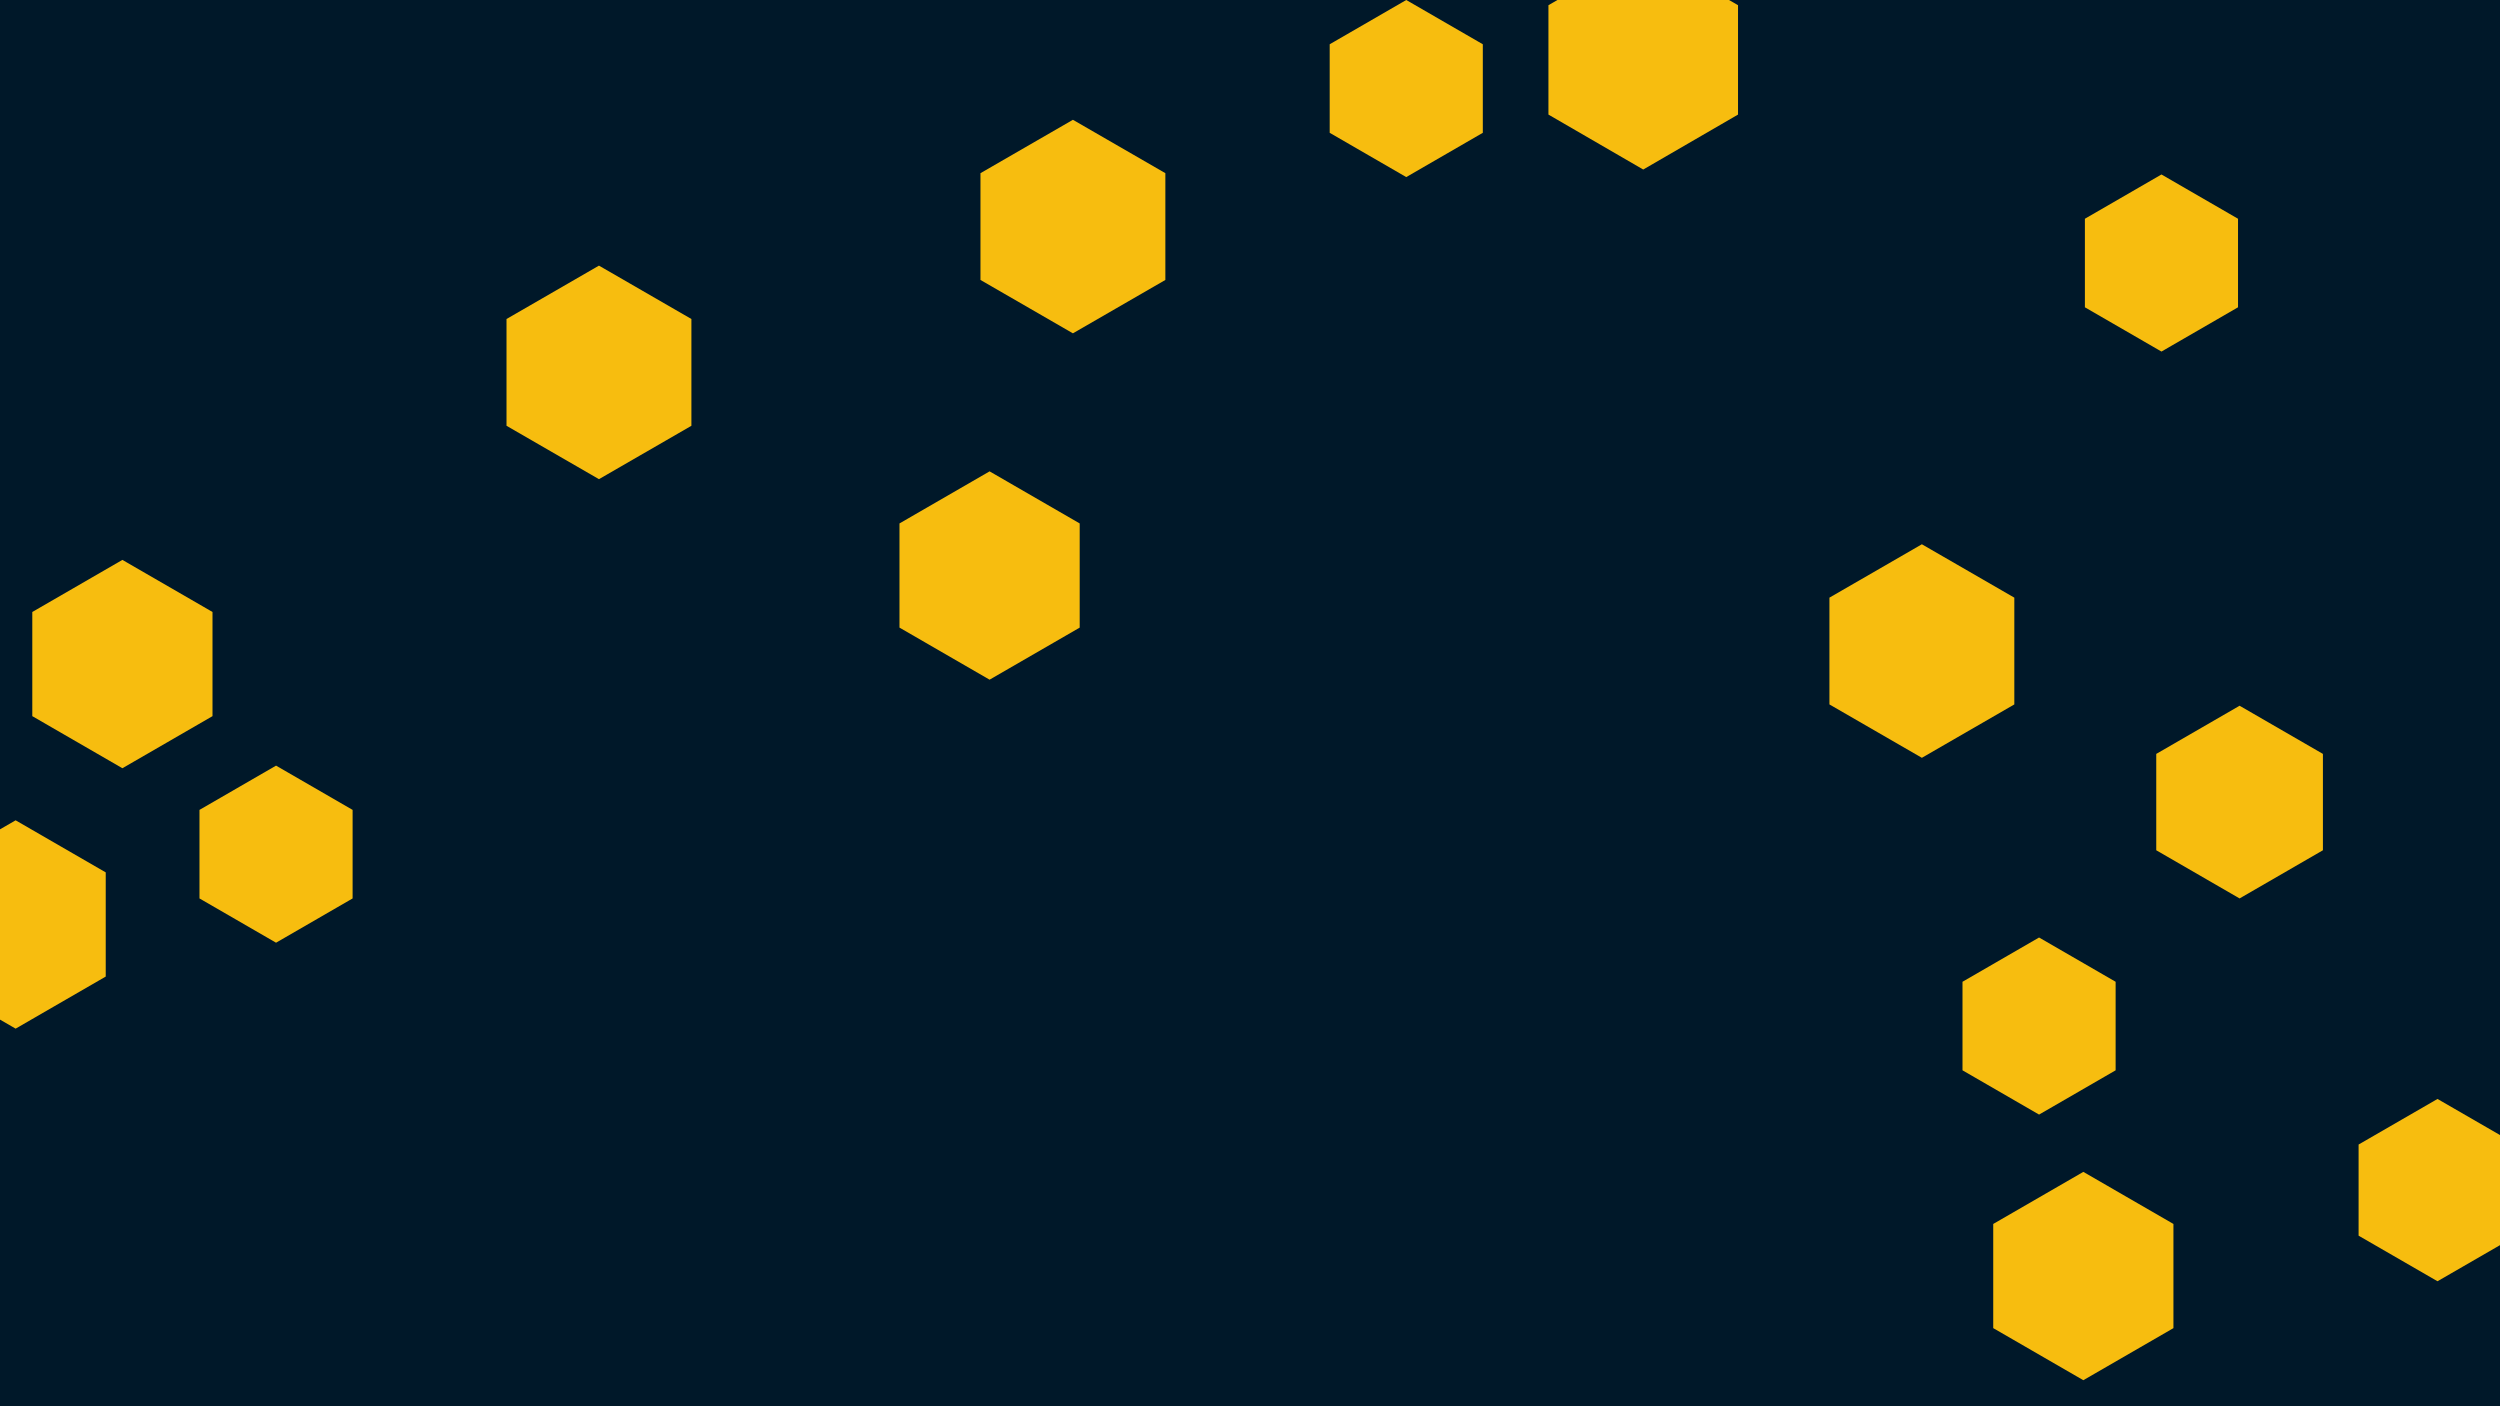 <svg id="visual" viewBox="0 0 960 540" width="960" height="540" xmlns="http://www.w3.org/2000/svg" xmlns:xlink="http://www.w3.org/1999/xlink" version="1.1"><rect width="960" height="540" fill="#001829"></rect><g><g transform="translate(631 23)"><path d="M0 -42.1L36.4 -21L36.4 21L0 42.1L-36.4 21L-36.4 -21Z" fill="#f7bd0f"></path></g><g transform="translate(6 355)"><path d="M0 -40L34.6 -20L34.6 20L0 40L-34.6 20L-34.6 -20Z" fill="#f7bd0f"></path></g><g transform="translate(936 457)"><path d="M0 -35L30.3 -17.5L30.3 17.5L0 35L-30.3 17.5L-30.3 -17.5Z" fill="#f7bd0f"></path></g><g transform="translate(412 87)"><path d="M0 -41L35.5 -20.5L35.5 20.5L0 41L-35.5 20.5L-35.5 -20.5Z" fill="#f7bd0f"></path></g><g transform="translate(540 34)"><path d="M0 -34L29.4 -17L29.4 17L0 34L-29.4 17L-29.4 -17Z" fill="#f7bd0f"></path></g><g transform="translate(800 490)"><path d="M0 -40L34.6 -20L34.6 20L0 40L-34.6 20L-34.6 -20Z" fill="#f7bd0f"></path></g><g transform="translate(830 101)"><path d="M0 -34L29.4 -17L29.4 17L0 34L-29.4 17L-29.4 -17Z" fill="#f7bd0f"></path></g><g transform="translate(860 308)"><path d="M0 -37L32 -18.5L32 18.5L0 37L-32 18.5L-32 -18.5Z" fill="#f7bd0f"></path></g><g transform="translate(106 328)"><path d="M0 -34L29.4 -17L29.4 17L0 34L-29.4 17L-29.4 -17Z" fill="#f7bd0f"></path></g><g transform="translate(738 250)"><path d="M0 -41L35.5 -20.5L35.5 20.5L0 41L-35.5 20.5L-35.5 -20.5Z" fill="#f7bd0f"></path></g><g transform="translate(783 394)"><path d="M0 -34L29.4 -17L29.4 17L0 34L-29.4 17L-29.4 -17Z" fill="#f7bd0f"></path></g><g transform="translate(47 255)"><path d="M0 -40L34.6 -20L34.6 20L0 40L-34.6 20L-34.6 -20Z" fill="#f7bd0f"></path></g><g transform="translate(380 221)"><path d="M0 -40L34.6 -20L34.6 20L0 40L-34.6 20L-34.6 -20Z" fill="#f7bd0f"></path></g><g transform="translate(230 143)"><path d="M0 -41L35.5 -20.5L35.5 20.5L0 41L-35.5 20.5L-35.5 -20.5Z" fill="#f7bd0f"></path></g></g></svg>